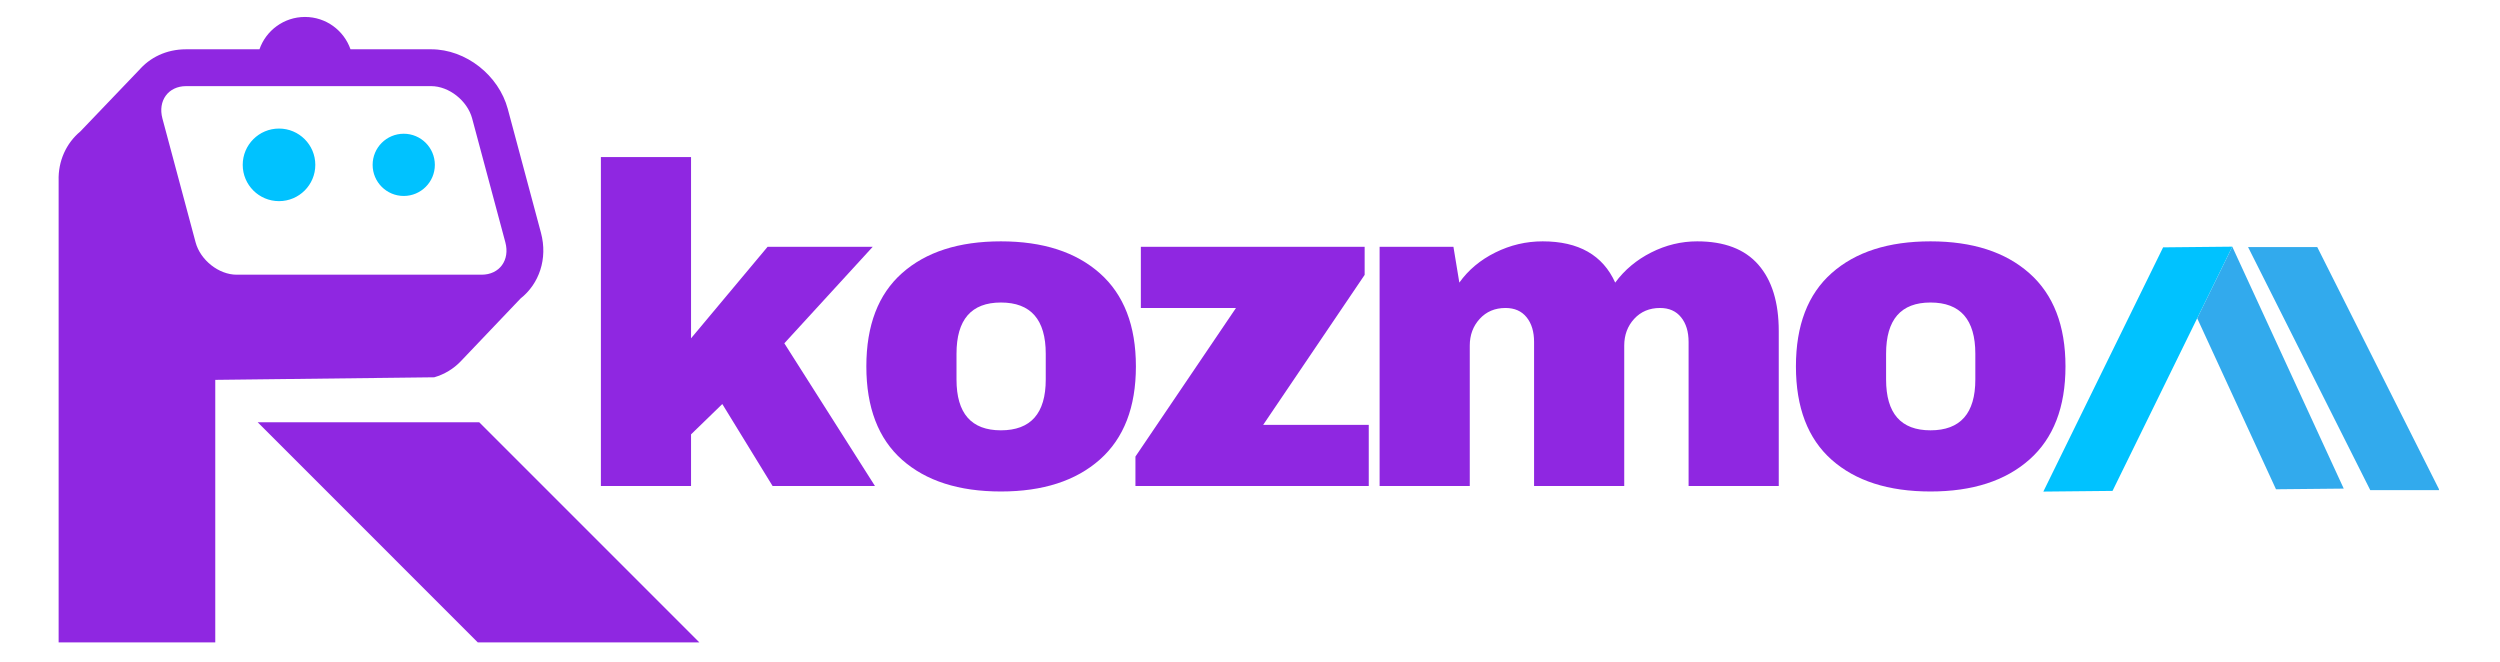 <svg xmlns="http://www.w3.org/2000/svg" xmlns:xlink="http://www.w3.org/1999/xlink" width="963" zoomAndPan="magnify" viewBox="0 0 722.25 191.25" height="255" preserveAspectRatio="xMidYMid meet" version="1.0"><defs><g/><clipPath id="14bcb35337"><path d="M 16.75 4.898 L 202.023 4.898 L 202.023 185.688 L 16.75 185.688 Z M 16.75 4.898 " clip-rule="nonzero"/></clipPath><clipPath id="cd8e184fd3"><path d="M 649 71.242 L 704.621 71.242 L 704.621 142 L 649 142 Z M 649 71.242 " clip-rule="nonzero"/></clipPath><clipPath id="9b6ea4c035"><path d="M 634 71.242 L 678 71.242 L 678 142 L 634 142 Z M 634 71.242 " clip-rule="nonzero"/></clipPath><clipPath id="e34af334f2"><path d="M 590.445 71.242 L 645 71.242 L 645 142.215 L 590.445 142.215 Z M 590.445 71.242 " clip-rule="nonzero"/></clipPath></defs><g clip-path="url(#14bcb35337)"><path fill="#8f27e1" d="M 124.555 24.883 L 53.766 24.883 C 48.625 24.883 45.547 29.09 46.922 34.234 L 56.508 70.012 C 57.887 75.152 63.219 79.359 68.363 79.359 L 139.148 79.359 C 144.293 79.359 147.375 75.152 145.996 70.012 L 136.406 34.234 C 135.035 29.09 129.703 24.883 124.555 24.883 M 74.434 121.984 L 138.039 185.594 L 202.047 185.594 L 138.438 121.984 Z M 133.078 104.41 L 150.398 86.227 C 155.738 82.008 158.297 74.777 156.285 67.254 L 146.699 31.477 C 144.105 21.797 134.641 14.238 124.559 14.238 L 101.258 14.238 C 99.363 8.801 94.191 4.898 88.109 4.898 C 82.027 4.898 76.855 8.801 74.961 14.238 L 53.766 14.238 C 48.027 14.238 43.215 16.648 40.051 20.41 L 40.348 20.066 L 23.188 37.996 C 19.145 41.363 16.766 46.516 16.938 52.18 L 16.938 185.594 L 62.191 185.594 L 62.191 109.742 L 125.453 109 C 128.457 108.129 131.051 106.523 133.078 104.41 Z M 133.078 104.41 " fill-opacity="1" fill-rule="evenodd"/></g><path fill="#00c2ff" d="M 80.609 37.141 C 86.395 37.141 91.094 41.832 91.094 47.625 C 91.094 53.414 86.402 58.109 80.609 58.109 C 74.816 58.109 70.121 53.418 70.121 47.625 C 70.121 41.832 74.816 37.141 80.609 37.141 M 116.641 38.637 C 111.68 38.637 107.652 42.656 107.652 47.625 C 107.652 52.586 111.672 56.613 116.641 56.613 C 121.602 56.613 125.629 52.59 125.629 47.625 C 125.629 42.664 121.605 38.637 116.641 38.637 " fill-opacity="1" fill-rule="evenodd"/><g fill="#8f27e1" fill-opacity="1"><g transform="translate(165.736, 140.413)"><g><path d="M 56.016 -69.109 L 86.391 -69.109 L 60.859 -41.234 L 87.047 0 L 57.469 0 L 42.938 -23.688 L 33.906 -14.922 L 33.906 0 L 7.859 0 L 7.859 -95.031 L 33.906 -95.031 L 33.906 -42.672 Z M 56.016 -69.109 "/></g></g></g><g fill="#8f27e1" fill-opacity="1"><g transform="translate(245.569, 140.413)"><g><path d="M 43.594 -70.688 C 55.719 -70.688 65.25 -67.609 72.188 -61.453 C 79.125 -55.297 82.594 -46.332 82.594 -34.562 C 82.594 -22.781 79.125 -13.812 72.188 -7.656 C 65.25 -1.5 55.719 1.578 43.594 1.578 C 31.457 1.578 21.941 -1.473 15.047 -7.578 C 8.16 -13.691 4.719 -22.688 4.719 -34.562 C 4.719 -46.426 8.16 -55.41 15.047 -61.516 C 21.941 -67.629 31.457 -70.688 43.594 -70.688 Z M 43.594 -53.016 C 35.039 -53.016 30.766 -48.082 30.766 -38.219 L 30.766 -30.766 C 30.766 -20.984 35.039 -16.094 43.594 -16.094 C 52.227 -16.094 56.547 -20.984 56.547 -30.766 L 56.547 -38.219 C 56.547 -48.082 52.227 -53.016 43.594 -53.016 Z M 43.594 -53.016 "/></g></g></g><g fill="#8f27e1" fill-opacity="1"><g transform="translate(325.403, 140.413)"><g><path d="M 39.531 -17.672 L 70.031 -17.672 L 70.031 0 L 2.625 0 L 2.625 -8.516 L 31.672 -51.438 L 4.188 -51.438 L 4.188 -69.109 L 68.844 -69.109 L 68.844 -61 Z M 39.531 -17.672 "/></g></g></g><g fill="#8f27e1" fill-opacity="1"><g transform="translate(390.71, 140.413)"><g><path d="M 99.609 -70.688 C 107.461 -70.688 113.352 -68.438 117.281 -63.938 C 121.207 -59.445 123.172 -53.055 123.172 -44.766 L 123.172 0 L 97.125 0 L 97.125 -41.625 C 97.125 -44.594 96.398 -46.969 94.953 -48.75 C 93.516 -50.539 91.488 -51.438 88.875 -51.438 C 85.82 -51.438 83.332 -50.391 81.406 -48.297 C 79.488 -46.203 78.531 -43.629 78.531 -40.578 L 78.531 0 L 52.484 0 L 52.484 -41.625 C 52.484 -44.594 51.766 -46.969 50.328 -48.75 C 48.891 -50.539 46.859 -51.438 44.234 -51.438 C 41.18 -51.438 38.695 -50.391 36.781 -48.297 C 34.863 -46.203 33.906 -43.629 33.906 -40.578 L 33.906 0 L 7.859 0 L 7.859 -69.109 L 29.188 -69.109 L 30.891 -58.766 C 33.504 -62.43 36.973 -65.332 41.297 -67.469 C 45.617 -69.613 50.176 -70.688 54.969 -70.688 C 65.352 -70.688 72.336 -66.711 75.922 -58.766 C 78.617 -62.43 82.082 -65.332 86.312 -67.469 C 90.551 -69.613 94.984 -70.688 99.609 -70.688 Z M 99.609 -70.688 "/></g></g></g><g fill="#8f27e1" fill-opacity="1"><g transform="translate(514.125, 140.413)"><g><path d="M 43.594 -70.688 C 55.719 -70.688 65.25 -67.609 72.188 -61.453 C 79.125 -55.297 82.594 -46.332 82.594 -34.562 C 82.594 -22.781 79.125 -13.812 72.188 -7.656 C 65.25 -1.5 55.719 1.578 43.594 1.578 C 31.457 1.578 21.941 -1.473 15.047 -7.578 C 8.16 -13.691 4.719 -22.688 4.719 -34.562 C 4.719 -46.426 8.16 -55.41 15.047 -61.516 C 21.941 -67.629 31.457 -70.688 43.594 -70.688 Z M 43.594 -53.016 C 35.039 -53.016 30.766 -48.082 30.766 -38.219 L 30.766 -30.766 C 30.766 -20.984 35.039 -16.094 43.594 -16.094 C 52.227 -16.094 56.547 -20.984 56.547 -30.766 L 56.547 -38.219 C 56.547 -48.082 52.227 -53.016 43.594 -53.016 Z M 43.594 -53.016 "/></g></g></g><g clip-path="url(#cd8e184fd3)"><path fill="#32aaed" d="M 669.453 71.379 L 694.406 121.02 L 704.75 141.59 L 684.762 141.59 L 649.465 71.379 L 669.453 71.379 " fill-opacity="1" fill-rule="nonzero"/></g><g clip-path="url(#9b6ea4c035)"><path fill="#32aaed" d="M 677.105 141.156 L 657.535 141.352 L 634.77 91.938 L 644.906 71.262 L 677.105 141.156 " fill-opacity="1" fill-rule="nonzero"/></g><g clip-path="url(#e34af334f2)"><path fill="#00c2ff" d="M 624.922 71.461 L 644.906 71.262 L 634.77 91.938 L 610.309 141.82 L 590.32 142.02 L 624.922 71.461 " fill-opacity="1" fill-rule="nonzero"/></g></svg>